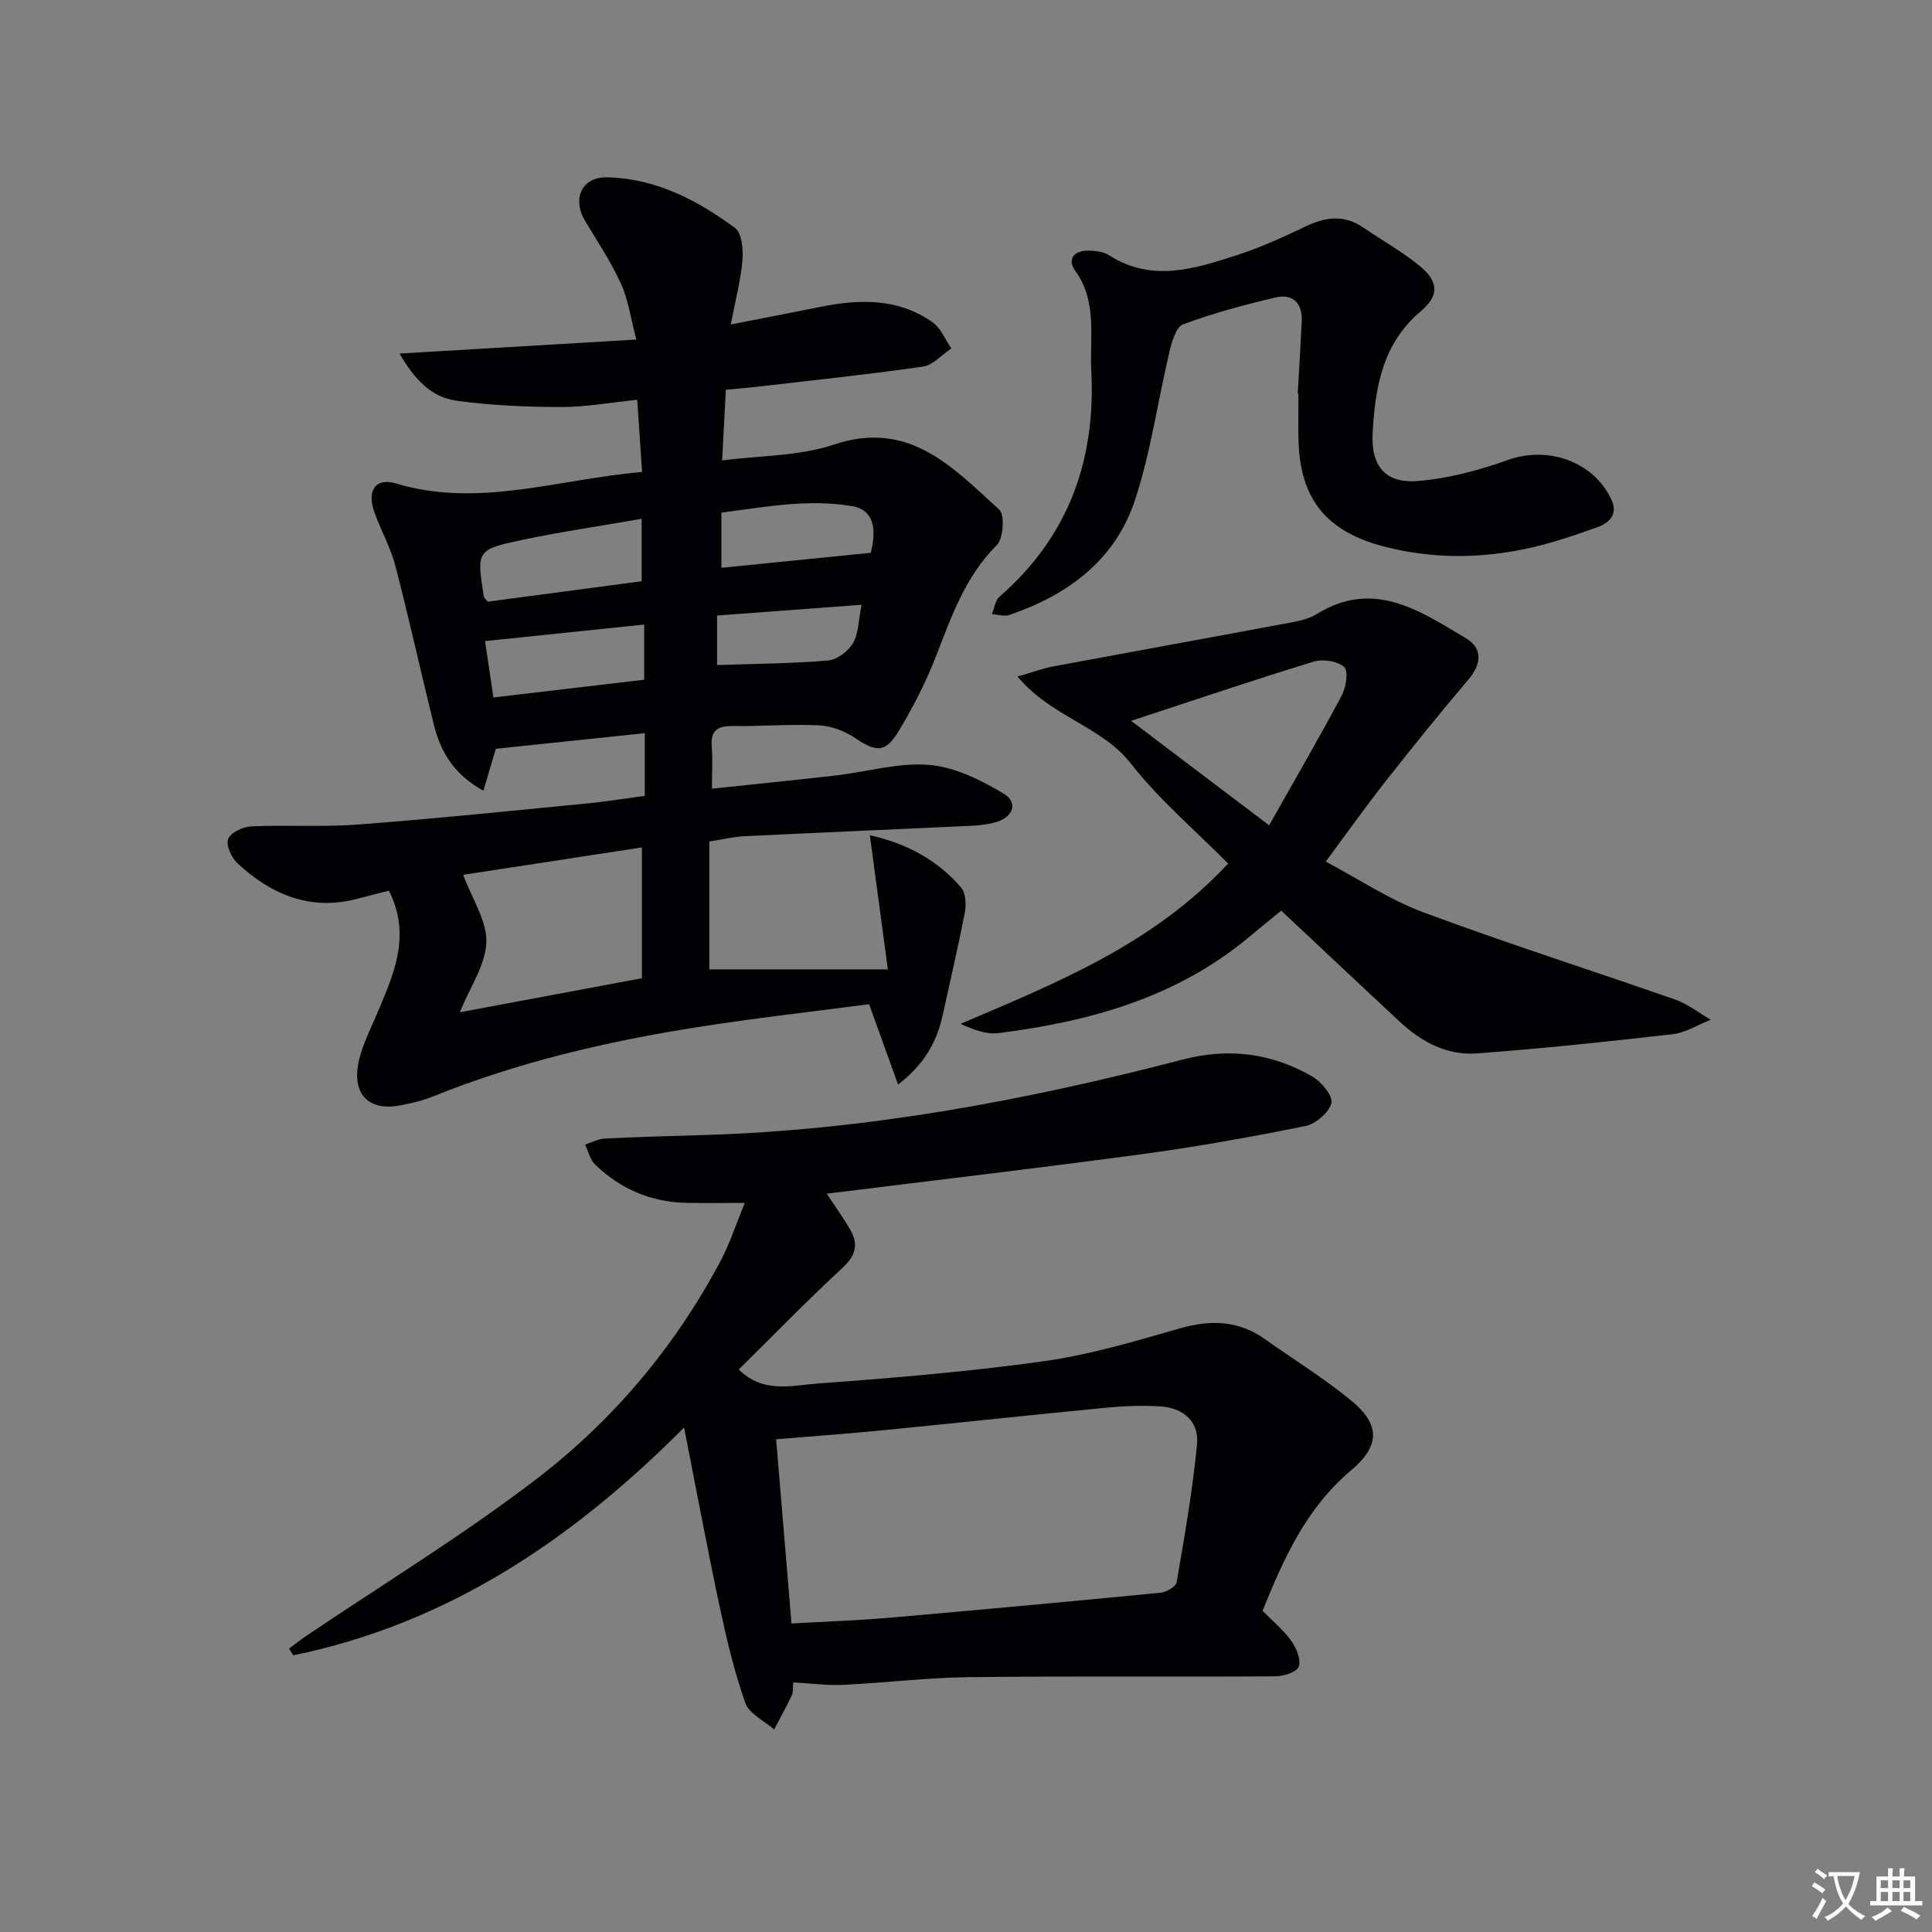<svg enable-background="new 0 0 400 400" viewBox="0 0 400 400" xmlns="http://www.w3.org/2000/svg"><rect x="0" y="0" width="400" height="400" fill="#808080" stroke="none"/><path d="m377.9 391.2c-.2.3-.4.5-.6.8-.7-.6-1.4-1-2.2-1.5.2-.3.4-.5.5-.8.6.4 1.4.8 2.3 1.5zm-1.8 6.1c-.2-.2-.5-.4-.9-.6.4-.6.8-1.2 1.2-1.9s.7-1.3.9-1.9c.3.3.5.5.8.7-.7 1.3-1.4 2.6-2 3.7zm2.2-9c-.3.3-.5.5-.6.8-.6-.6-1.3-1.1-2-1.5.3-.3.5-.5.6-.7.6.5 1.3.9 2 1.4zm.3.2v-.9h2 4.5c-.3 1.3-.6 2.5-1 3.6s-.9 2.1-1.4 3c.4.5 1 1 1.6 1.4s1.2.8 1.9 1.1c-.3.2-.5.4-.8.8-.4-.3-1-.7-1.6-1.2s-1.2-1.1-1.6-1.6c-.5.6-1.1 1.1-1.7 1.6s-1.4.9-2.1 1.4c-.1-.3-.3-.5-.7-.8.6-.2 1.2-.5 1.9-1s1.4-1.1 2-1.8c-.5-.8-.9-1.6-1.2-2.5s-.6-2-.8-3.2c-.4.1-.7.1-1 .1zm2.5 2.7c.3 1 .7 1.7 1 2.2.3-.5.6-1.1 1-2s.6-1.9.9-3h-3.2-.4c.1.9.3 1.8.7 2.8z" fill="#fbfafc"/><path d="m396.5 388.5v1.5 3.6h1.5v.9c-.4 0-1 0-1.7 0h-7.9c-.5 0-.9 0-1.2 0v-.9h1.3v-3.5c0-.7 0-1.2 0-1.6h2.4c0-.8 0-1.4 0-1.7h1c0 .3-.1.8-.1 1.7h1.5c0-.8 0-1.4 0-1.7h1c0 .3-.1.9-.1 1.7zm-8.2 9.2c-.2-.3-.5-.5-.8-.8.8-.3 1.4-.6 1.9-.9s1-.7 1.4-1.1c.3.3.6.5.9.8-1.6 1-2.8 1.6-3.4 2zm2.6-6.8v-1.6h-1.5v1.6zm0 2.7v-1.9h-1.5v1.9zm2.4-2.7v-1.6h-1.5v1.6zm0 2.7v-1.9h-1.5v1.9zm.2 2 .7-.8c.4.2.9.5 1.6.8s1.3.7 1.8 1c-.3.3-.5.5-.8.8-.4-.3-1.5-1-3.3-1.8zm2-4.7v-1.6h-1.4v1.6zm0 2.7v-1.9h-1.4v1.9z" fill="#fbfafc"/><g fill="#010103"><path d="m133.49 164.77c0-4.31 0-8.11 0-12.97-10.22 1.07-20.44 2.14-30.84 3.23-.7 2.35-1.56 5.27-2.57 8.68-6.15-3.37-8.88-8.12-10.27-13.73-2.71-10.94-5.12-21.95-7.96-32.85-1-3.83-3.03-7.37-4.35-11.13-1.57-4.46.24-7.17 4.49-5.9 17.1 5.13 33.47-.89 50.95-2.38-.34-5.05-.66-9.73-1.01-14.95-5.6.57-10.69 1.52-15.77 1.5-7.24-.02-14.55-.32-21.71-1.32-5.09-.71-8.63-4.35-11.73-9.75 16.5-.98 32.11-1.9 49.03-2.9-1.19-4.49-1.67-8.25-3.18-11.55-2.06-4.5-4.83-8.69-7.4-12.95-2.8-4.65-.73-9.22 4.59-9.09 10.01.24 18.61 4.72 26.42 10.49 1.43 1.06 1.72 4.48 1.53 6.72-.34 4.1-1.43 8.15-2.41 13.26 6.64-1.3 12.72-2.48 18.79-3.69 8.05-1.6 15.96-1.73 22.98 3.23 1.72 1.21 2.62 3.57 3.9 5.41-1.96 1.3-3.79 3.46-5.89 3.77-11.33 1.64-22.73 2.82-34.11 4.15-2.13.25-4.27.41-6.69.64-.24 4.68-.48 9.08-.77 14.64 7.96-1.04 15.97-.88 23.13-3.28 15.62-5.23 24.63 4.75 34.23 13.45 1.19 1.08.88 5.98-.49 7.35-6.52 6.52-9.38 14.75-12.58 22.99-2.09 5.38-4.76 10.6-7.74 15.54-2.73 4.52-4.66 4.35-8.94 1.47-2.14-1.44-4.91-2.54-7.45-2.67-5.97-.3-11.98.22-17.98.14-3.18-.04-4.62.96-4.33 4.3.22 2.62.04 5.27.04 8.67 8.73-.93 17.23-1.77 25.72-2.75 6.43-.74 12.93-2.7 19.24-2.18 5.29.44 10.69 3.11 15.37 5.91 3.26 1.95 2.01 5.11-1.97 6.07-1.44.35-2.94.55-4.42.62-15.78.74-31.56 1.41-47.34 2.18-2.26.11-4.5.68-7.14 1.09v26.47h36.96c-1.33-9.88-2.49-18.55-3.73-27.78 7.76 1.74 14 5.18 18.87 10.8.98 1.13 1.12 3.49.81 5.12-1.36 7.12-3.04 14.19-4.58 21.28-1.2 5.53-3.78 10.19-9.25 14.44-2.04-5.65-3.89-10.78-6-16.65-11.7 1.54-23.71 2.88-35.63 4.76-18.72 2.95-37.12 7.25-54.77 14.38-2.14.87-4.46 1.38-6.74 1.82-5.73 1.1-9.39-1.62-8.8-7.43.39-3.79 2.32-7.47 3.85-11.08 3.5-8.29 7.47-16.47 2.66-25.95-2.16.55-4.21 1.05-6.25 1.6-9.85 2.69-18-.7-25.09-7.27-1.24-1.15-2.43-3.74-1.94-5.02.5-1.32 3.04-2.55 4.74-2.63 7.32-.33 14.68.18 21.98-.37 15.57-1.17 31.1-2.77 46.65-4.28 4.13-.36 8.22-1.04 12.89-1.67zm-38.29 44.81c13.22-2.47 25.32-4.73 37.7-7.05 0-8.96 0-17.66 0-27.08-12.89 1.98-25.4 3.89-37 5.67 1.87 5.06 4.95 9.58 4.79 13.98-.19 4.73-3.41 9.35-5.49 14.48zm37.65-102.17c-8.7 1.52-16.69 2.68-24.57 4.34-9.65 2.03-9.62 2.21-8.11 11.76.04.27.37.5.81 1.06 10.56-1.4 21.31-2.83 31.87-4.23 0-4.37 0-7.98 0-12.93zm-32.43 25.32c.57 3.83 1.12 7.49 1.74 11.67 10.84-1.27 20.99-2.47 31.21-3.67 0-4.05 0-7.59 0-11.42-11.12 1.16-21.75 2.26-32.95 3.42zm79.87-18.28c1.35-5.34.37-8.93-3.84-9.65-9.18-1.58-18.25.21-27.09 1.33v11.43c10.35-1.04 20.35-2.04 30.93-3.11zm-1.91 10.76c-10.43.78-20.08 1.5-29.92 2.23v10.25c7.9-.27 15.45-.31 22.95-.94 1.87-.16 4.2-1.9 5.18-3.57 1.18-2.01 1.14-4.73 1.79-7.97z"/><path d="m164.24 348.32c-.11 1.09.02 2-.31 2.69-1.13 2.39-2.42 4.71-3.65 7.06-2.06-1.81-5.18-3.24-5.97-5.5-2.3-6.49-3.89-13.27-5.33-20.02-2.52-11.81-4.72-23.68-7.35-36.99-23.65 23.76-49.4 40.67-80.91 47.16-.29-.46-.59-.92-.88-1.39 1.09-.81 2.15-1.67 3.27-2.43 16.12-10.9 32.81-21.05 48.21-32.88 15.79-12.14 28.58-27.38 37.97-45.16 1.83-3.47 3.04-7.26 4.91-11.81-4.63 0-8.37.07-12.11-.01-7.31-.16-13.63-2.87-18.86-7.91-1.05-1.01-1.41-2.75-2.09-4.15 1.35-.44 2.69-1.19 4.06-1.25 6.97-.35 13.95-.54 20.93-.75 33.56-1.03 66.32-7.17 98.69-15.6 9.64-2.51 18.46-1.33 26.85 3.48 1.89 1.08 4.34 4.03 3.98 5.51-.47 1.96-3.24 4.33-5.38 4.76-11.22 2.27-22.5 4.3-33.84 5.83-21.55 2.91-43.16 5.43-65.26 8.18 1.8 2.74 3.49 5.06 4.91 7.54 1.71 3 1.06 5.32-1.65 7.82-7.32 6.77-14.27 13.92-21.48 21.04 5.09 5.04 11.03 3.29 16.33 2.9 15.72-1.14 31.46-2.46 47.06-4.65 9.47-1.33 18.77-4.15 28.01-6.78 6.33-1.8 12.08-1.64 17.54 2.24 5.96 4.23 12.21 8.09 17.85 12.71 6.05 4.96 6.03 9.38-.02 14.47-9.31 7.83-13.98 18.34-18.32 29.07 2.14 2.18 4.37 4.01 5.98 6.27 1.05 1.47 2.04 3.91 1.5 5.31-.44 1.15-3.18 1.98-4.91 1.99-21.16.13-42.32-.08-63.48.17-8.63.1-17.24 1.18-25.87 1.59-3.28.17-6.58-.3-10.38-.51zm-.37-12.2c7.3-.41 13.59-.61 19.86-1.15 18.85-1.64 37.69-3.38 56.52-5.21 1.22-.12 3.2-1.25 3.36-2.16 1.63-9.47 3.29-18.96 4.22-28.51.46-4.77-2.77-7.63-7.75-7.92-3.64-.21-7.33-.08-10.96.27-15.37 1.48-30.71 3.15-46.08 4.66-7.22.71-14.47 1.23-22.35 1.89 1.06 12.63 2.09 24.99 3.18 38.13z"/><path d="m274.48 178.38c6.74 3.57 13.16 7.88 20.2 10.5 17.24 6.42 34.8 12 52.17 18.08 2.61.91 4.9 2.75 7.34 4.16-2.63 1.04-5.19 2.69-7.9 3-13.5 1.55-27.02 2.97-40.56 3.98-6.05.45-11.33-2.31-15.76-6.42-8.17-7.59-16.28-15.24-24.71-23.14-2.15 1.76-4.44 3.61-6.7 5.5-15.01 12.52-32.95 17.46-51.81 19.85-2.51.32-5.18-.68-7.87-1.92 19.98-8.5 39.86-16.49 55.39-33.17-6.85-6.94-14.27-13.22-20.13-20.71-6.09-7.78-16.44-9.6-23.48-18.02 3.21-.92 5.29-1.7 7.43-2.1 16.46-3.07 32.93-6.05 49.39-9.13 1.78-.33 3.67-.8 5.18-1.73 11.77-7.27 21.33-.62 30.86 5.04 3.54 2.1 3.16 5.39.56 8.46-5.88 6.93-11.6 14.02-17.22 21.16-4.09 5.21-7.93 10.62-12.38 16.61zm-11.72-7.51c5.36-9.51 10.36-18.1 15.02-26.86.9-1.7 1.44-5.08.53-5.9-1.37-1.24-4.4-1.71-6.31-1.13-12.32 3.76-24.52 7.9-37.82 12.26 9.76 7.39 18.59 14.07 28.58 21.63z"/><path d="m268.68 81.53c.28-4.97.59-9.94.83-14.92.19-3.83-1.79-5.87-5.48-5.01-6.45 1.52-12.89 3.26-19.09 5.55-1.45.54-2.32 3.59-2.81 5.64-2.45 10.3-3.87 20.93-7.21 30.93-4.1 12.29-13.87 19.49-25.92 23.59-1.07.36-2.42-.08-3.64-.16.51-1.23.69-2.85 1.59-3.63 14.25-12.39 19.93-28.19 18.99-46.74-.36-7.03 1.31-14.29-3.34-20.75-1.7-2.37-.2-4.18 2.69-4.14 1.45.02 3.15.19 4.31.94 8.93 5.74 17.85 2.79 26.65-.06 4.88-1.58 9.6-3.76 14.25-5.97 4.07-1.94 7.87-2.35 11.74.3 3.84 2.63 7.94 4.92 11.54 7.83 4.07 3.29 4.32 6.19.36 9.53-7.94 6.71-9.41 15.72-9.95 25.16-.39 6.77 2.58 10.5 9.28 9.97 6.32-.5 12.7-2.2 18.71-4.35 8.23-2.95 17.63.21 21.41 8.1 1.49 3.11-.36 4.9-2.85 5.8-4.66 1.68-9.39 3.29-14.21 4.35-10.02 2.21-20.1 2.25-30.1-.37-11.91-3.12-17.33-9.91-17.59-22.11-.07-3.16-.01-6.33-.01-9.49-.05.02-.1.02-.15.01z"/></g></svg>